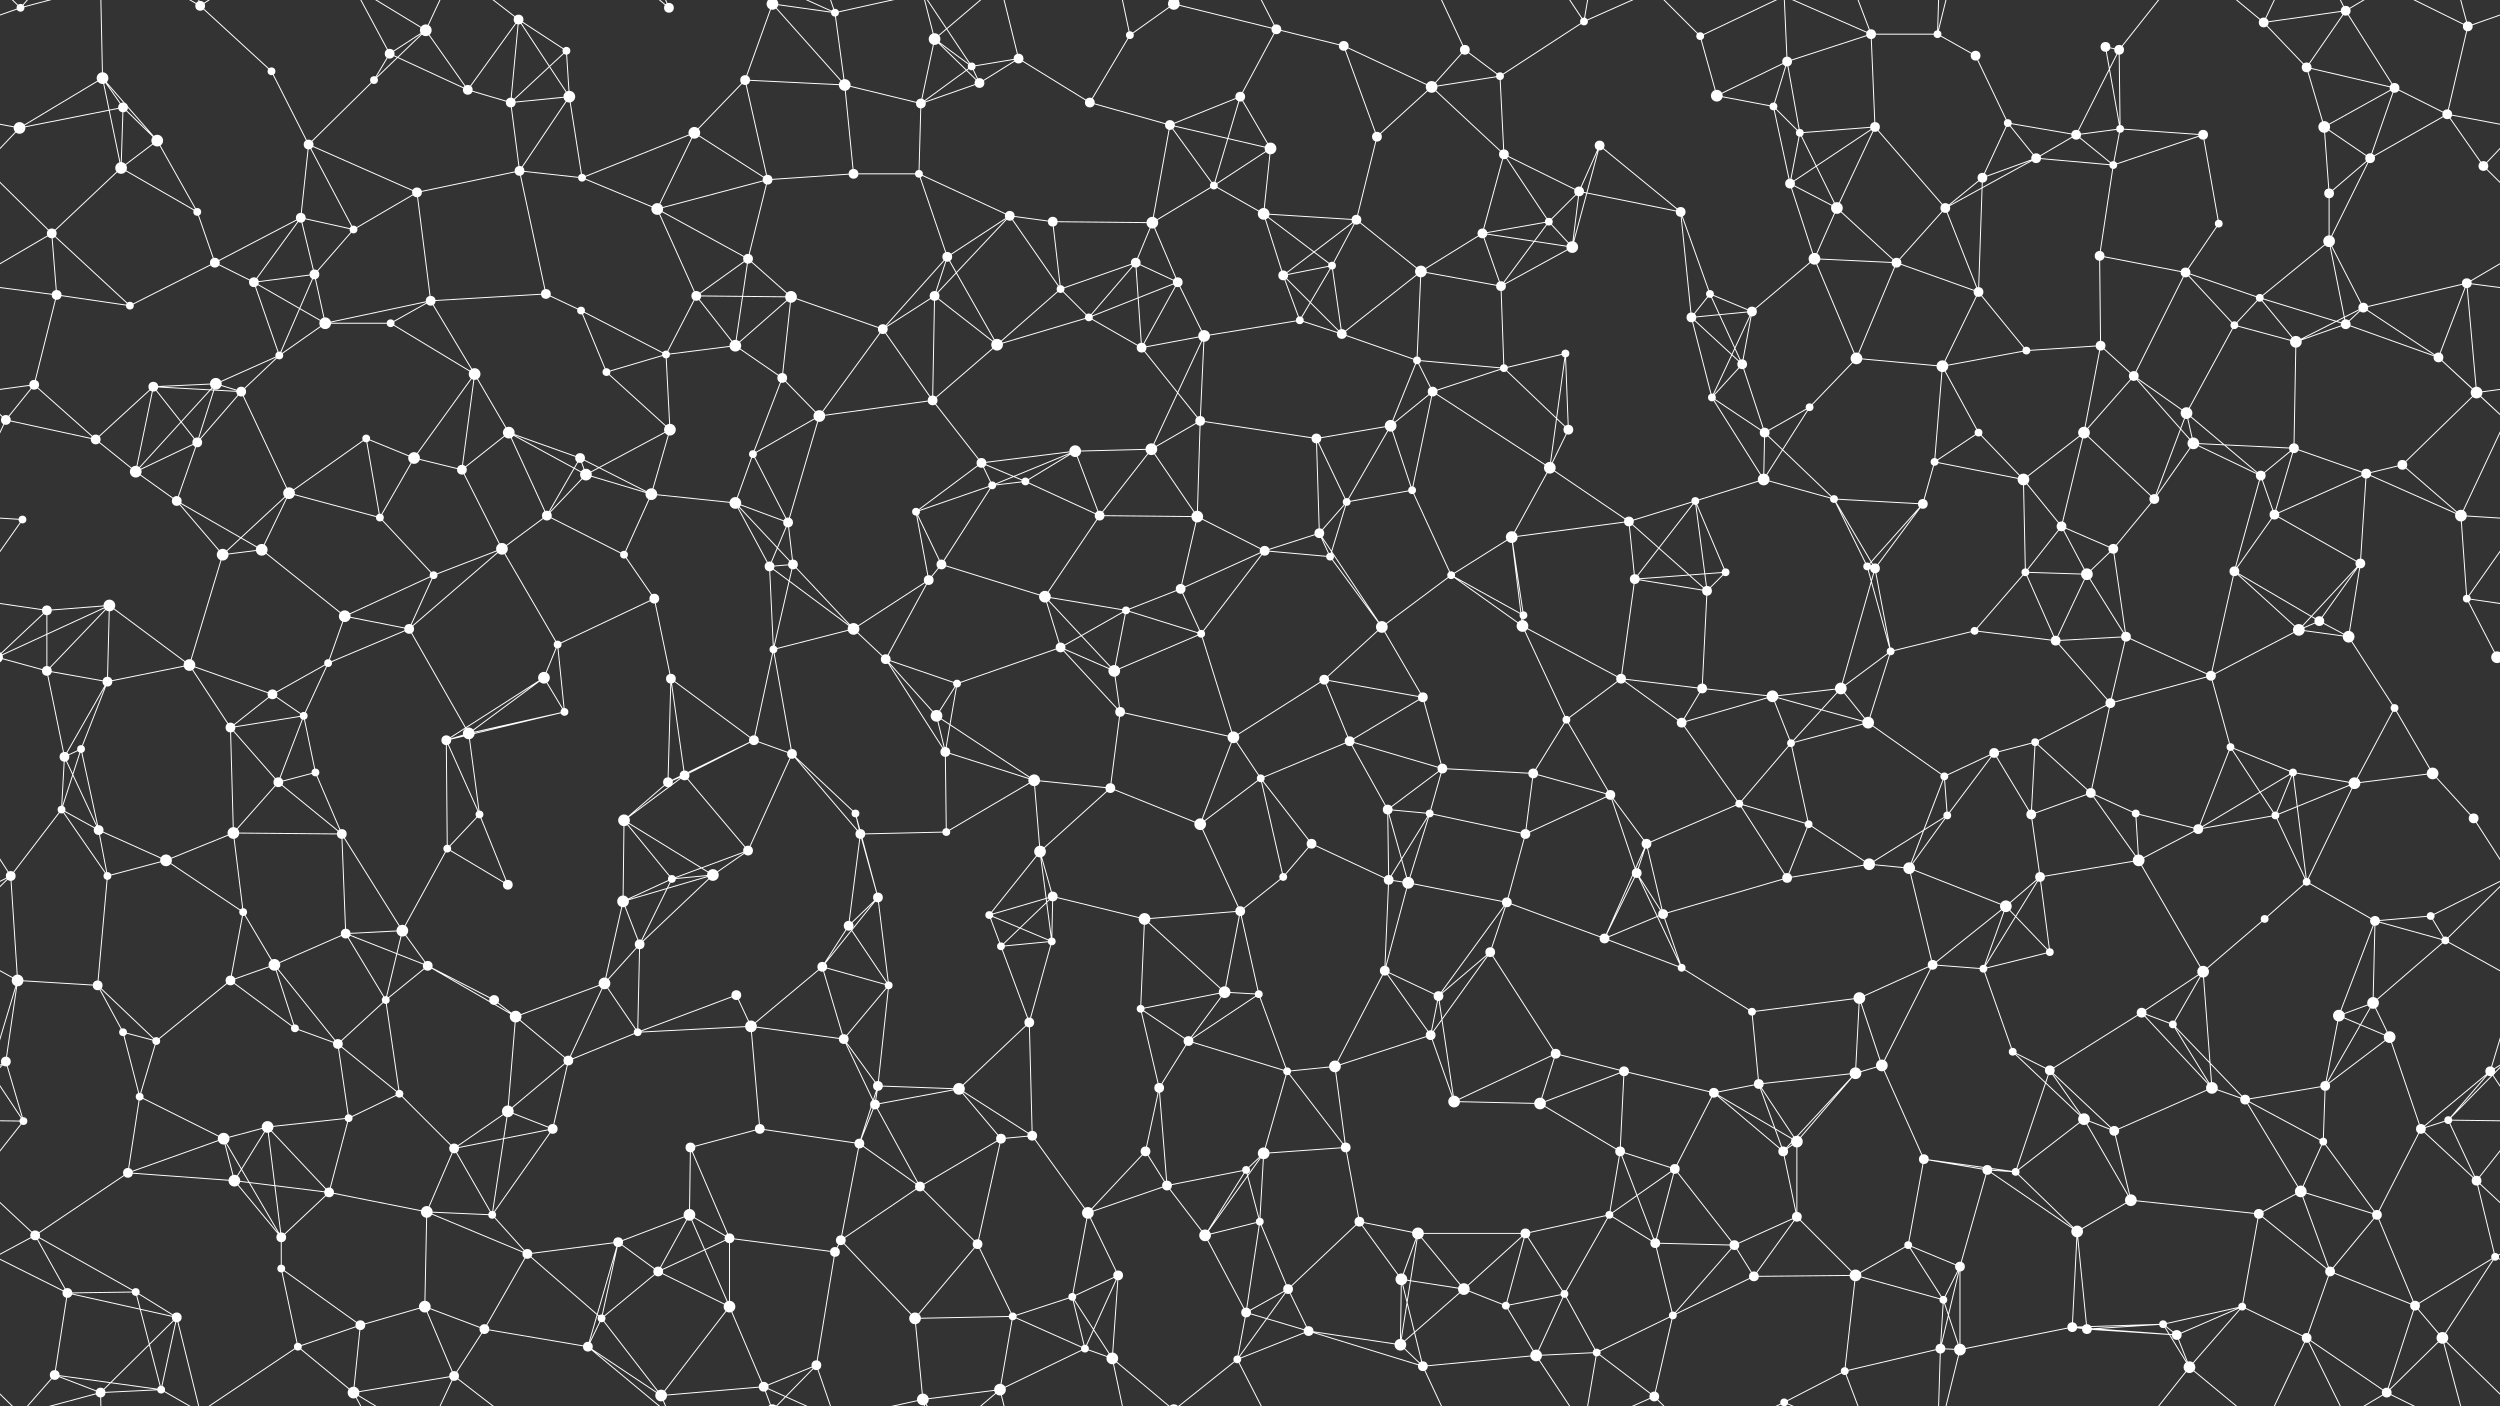 <svg xmlns="http://www.w3.org/2000/svg" width="2560" height="1440" fill="#fff"><rect width="100%" height="100%" fill="#333333" stroke="none"/><circle cx="21" cy="8" r="4"/><circle cx="105" cy="80" r="6"/><circle cx="205" cy="6" r="5"/><circle cx="278" cy="73" r="4"/><circle cx="399" cy="55" r="5"/><circle cx="436" cy="31" r="6"/><circle cx="531" cy="20" r="5"/><circle cx="580" cy="52" r="4"/><circle cx="685" cy="8" r="5"/><circle cx="791" cy="4" r="6"/><circle cx="791" cy="1444" r="6"/><circle cx="855" cy="13" r="4"/><circle cx="957" cy="40" r="6"/><circle cx="995" cy="68" r="4"/><circle cx="1043" cy="60" r="5"/><circle cx="1157" cy="36" r="4"/><circle cx="1202" cy="4" r="6"/><circle cx="1202" cy="1444" r="6"/><circle cx="1307" cy="30" r="5"/><circle cx="1376" cy="47" r="5"/><circle cx="1500" cy="51" r="5"/><circle cx="1536" cy="78" r="4"/><circle cx="1622" cy="22" r="4"/><circle cx="1741" cy="37" r="4"/><circle cx="1830" cy="63" r="5"/><circle cx="1916" cy="35" r="5"/><circle cx="1984" cy="35" r="4"/><circle cx="2023" cy="57" r="5"/><circle cx="2156" cy="48" r="5"/><circle cx="2170" cy="51" r="5"/><circle cx="2318" cy="23" r="5"/><circle cx="2362" cy="69" r="5"/><circle cx="2402" cy="11" r="5"/><circle cx="2527" cy="27" r="5"/><circle cx="20" cy="131" r="6"/><circle cx="126" cy="110" r="5"/><circle cx="161" cy="144" r="6"/><circle cx="316" cy="148" r="5"/><circle cx="383" cy="82" r="4"/><circle cx="479" cy="92" r="5"/><circle cx="523" cy="105" r="5"/><circle cx="583" cy="99" r="6"/><circle cx="711" cy="136" r="6"/><circle cx="763" cy="82" r="5"/><circle cx="865" cy="87" r="6"/><circle cx="943" cy="106" r="5"/><circle cx="1003" cy="85" r="5"/><circle cx="1116" cy="105" r="5"/><circle cx="1198" cy="128" r="5"/><circle cx="1270" cy="99" r="5"/><circle cx="1301" cy="152" r="6"/><circle cx="1410" cy="140" r="5"/><circle cx="1466" cy="89" r="6"/><circle cx="1540" cy="158" r="5"/><circle cx="1638" cy="149" r="5"/><circle cx="1758" cy="98" r="6"/><circle cx="1816" cy="109" r="4"/><circle cx="1843" cy="136" r="4"/><circle cx="1920" cy="130" r="5"/><circle cx="2056" cy="126" r="4"/><circle cx="2126" cy="138" r="5"/><circle cx="2171" cy="132" r="4"/><circle cx="2256" cy="138" r="5"/><circle cx="2380" cy="130" r="6"/><circle cx="2452" cy="90" r="5"/><circle cx="2506" cy="117" r="5"/><circle cx="53" cy="239" r="5"/><circle cx="124" cy="172" r="6"/><circle cx="202" cy="217" r="4"/><circle cx="308" cy="223" r="5"/><circle cx="362" cy="235" r="4"/><circle cx="427" cy="197" r="5"/><circle cx="532" cy="175" r="5"/><circle cx="596" cy="182" r="4"/><circle cx="673" cy="214" r="6"/><circle cx="786" cy="184" r="5"/><circle cx="874" cy="178" r="5"/><circle cx="941" cy="178" r="4"/><circle cx="1034" cy="221" r="5"/><circle cx="1078" cy="227" r="5"/><circle cx="1180" cy="228" r="6"/><circle cx="1243" cy="190" r="4"/><circle cx="1294" cy="219" r="6"/><circle cx="1389" cy="225" r="5"/><circle cx="1518" cy="239" r="5"/><circle cx="1586" cy="227" r="4"/><circle cx="1617" cy="196" r="5"/><circle cx="1721" cy="217" r="5"/><circle cx="1833" cy="188" r="5"/><circle cx="1881" cy="213" r="6"/><circle cx="1992" cy="213" r="5"/><circle cx="2030" cy="182" r="5"/><circle cx="2085" cy="162" r="5"/><circle cx="2164" cy="169" r="4"/><circle cx="2272" cy="229" r="4"/><circle cx="2385" cy="198" r="5"/><circle cx="2427" cy="162" r="5"/><circle cx="2543" cy="170" r="5"/><circle cx="58" cy="302" r="5"/><circle cx="133" cy="313" r="4"/><circle cx="220" cy="269" r="5"/><circle cx="260" cy="289" r="5"/><circle cx="322" cy="281" r="5"/><circle cx="441" cy="308" r="5"/><circle cx="559" cy="301" r="5"/><circle cx="595" cy="318" r="4"/><circle cx="713" cy="303" r="5"/><circle cx="766" cy="265" r="5"/><circle cx="810" cy="304" r="6"/><circle cx="957" cy="303" r="5"/><circle cx="970" cy="263" r="5"/><circle cx="1086" cy="296" r="4"/><circle cx="1163" cy="269" r="5"/><circle cx="1206" cy="289" r="5"/><circle cx="1314" cy="282" r="5"/><circle cx="1364" cy="272" r="4"/><circle cx="1455" cy="278" r="6"/><circle cx="1537" cy="293" r="5"/><circle cx="1610" cy="253" r="6"/><circle cx="1751" cy="301" r="4"/><circle cx="1794" cy="319" r="5"/><circle cx="1858" cy="265" r="6"/><circle cx="1942" cy="269" r="5"/><circle cx="2026" cy="299" r="5"/><circle cx="2150" cy="262" r="5"/><circle cx="2238" cy="279" r="5"/><circle cx="2314" cy="305" r="4"/><circle cx="2385" cy="247" r="6"/><circle cx="2420" cy="315" r="5"/><circle cx="2526" cy="290" r="5"/><circle cx="35" cy="394" r="5"/><circle cx="157" cy="396" r="5"/><circle cx="221" cy="393" r="6"/><circle cx="286" cy="364" r="4"/><circle cx="333" cy="331" r="6"/><circle cx="400" cy="331" r="4"/><circle cx="486" cy="383" r="6"/><circle cx="621" cy="381" r="4"/><circle cx="682" cy="363" r="4"/><circle cx="753" cy="354" r="6"/><circle cx="801" cy="387" r="5"/><circle cx="904" cy="337" r="5"/><circle cx="1021" cy="353" r="6"/><circle cx="1115" cy="325" r="4"/><circle cx="1169" cy="356" r="5"/><circle cx="1233" cy="344" r="6"/><circle cx="1331" cy="328" r="4"/><circle cx="1374" cy="342" r="5"/><circle cx="1451" cy="369" r="4"/><circle cx="1540" cy="377" r="4"/><circle cx="1603" cy="362" r="4"/><circle cx="1732" cy="325" r="5"/><circle cx="1784" cy="373" r="5"/><circle cx="1901" cy="367" r="6"/><circle cx="1989" cy="375" r="6"/><circle cx="2075" cy="359" r="4"/><circle cx="2151" cy="354" r="5"/><circle cx="2185" cy="385" r="5"/><circle cx="2288" cy="333" r="4"/><circle cx="2351" cy="350" r="6"/><circle cx="2402" cy="332" r="5"/><circle cx="2497" cy="366" r="5"/><circle cx="6" cy="430" r="5"/><circle cx="98" cy="450" r="5"/><circle cx="202" cy="453" r="5"/><circle cx="247" cy="401" r="5"/><circle cx="375" cy="449" r="4"/><circle cx="424" cy="469" r="6"/><circle cx="521" cy="443" r="6"/><circle cx="594" cy="469" r="5"/><circle cx="686" cy="440" r="6"/><circle cx="771" cy="465" r="4"/><circle cx="839" cy="426" r="6"/><circle cx="955" cy="410" r="5"/><circle cx="1005" cy="474" r="5"/><circle cx="1101" cy="462" r="6"/><circle cx="1179" cy="460" r="6"/><circle cx="1229" cy="431" r="5"/><circle cx="1348" cy="449" r="5"/><circle cx="1424" cy="436" r="6"/><circle cx="1467" cy="401" r="5"/><circle cx="1587" cy="479" r="6"/><circle cx="1606" cy="440" r="5"/><circle cx="1753" cy="407" r="4"/><circle cx="1807" cy="443" r="5"/><circle cx="1853" cy="417" r="4"/><circle cx="1981" cy="473" r="4"/><circle cx="2026" cy="443" r="4"/><circle cx="2134" cy="443" r="6"/><circle cx="2239" cy="423" r="6"/><circle cx="2246" cy="454" r="6"/><circle cx="2349" cy="459" r="5"/><circle cx="2460" cy="476" r="5"/><circle cx="2536" cy="402" r="6"/><circle cx="23" cy="532" r="4"/><circle cx="139" cy="483" r="6"/><circle cx="181" cy="513" r="5"/><circle cx="296" cy="505" r="6"/><circle cx="389" cy="530" r="4"/><circle cx="473" cy="481" r="5"/><circle cx="560" cy="528" r="5"/><circle cx="600" cy="486" r="6"/><circle cx="667" cy="506" r="6"/><circle cx="753" cy="515" r="6"/><circle cx="807" cy="535" r="5"/><circle cx="938" cy="524" r="4"/><circle cx="1016" cy="497" r="4"/><circle cx="1050" cy="493" r="4"/><circle cx="1126" cy="528" r="5"/><circle cx="1226" cy="529" r="6"/><circle cx="1351" cy="546" r="5"/><circle cx="1379" cy="514" r="4"/><circle cx="1446" cy="502" r="4"/><circle cx="1548" cy="550" r="6"/><circle cx="1668" cy="534" r="5"/><circle cx="1736" cy="513" r="4"/><circle cx="1806" cy="491" r="6"/><circle cx="1878" cy="511" r="4"/><circle cx="1969" cy="516" r="5"/><circle cx="2072" cy="491" r="6"/><circle cx="2111" cy="539" r="5"/><circle cx="2206" cy="511" r="5"/><circle cx="2315" cy="487" r="5"/><circle cx="2329" cy="527" r="5"/><circle cx="2423" cy="485" r="5"/><circle cx="2520" cy="528" r="6"/><circle cx="48" cy="625" r="5"/><circle cx="112" cy="620" r="6"/><circle cx="228" cy="568" r="6"/><circle cx="268" cy="563" r="6"/><circle cx="353" cy="631" r="6"/><circle cx="444" cy="589" r="4"/><circle cx="514" cy="562" r="6"/><circle cx="639" cy="568" r="4"/><circle cx="670" cy="613" r="5"/><circle cx="788" cy="580" r="5"/><circle cx="812" cy="578" r="5"/><circle cx="951" cy="594" r="5"/><circle cx="964" cy="578" r="5"/><circle cx="1070" cy="611" r="6"/><circle cx="1153" cy="625" r="4"/><circle cx="1209" cy="603" r="5"/><circle cx="1295" cy="564" r="5"/><circle cx="1362" cy="570" r="4"/><circle cx="1486" cy="589" r="4"/><circle cx="1560" cy="630" r="4"/><circle cx="1674" cy="593" r="5"/><circle cx="1748" cy="605" r="5"/><circle cx="1767" cy="586" r="4"/><circle cx="1912" cy="580" r="4"/><circle cx="1920" cy="582" r="5"/><circle cx="2074" cy="586" r="4"/><circle cx="2137" cy="588" r="6"/><circle cx="2164" cy="562" r="5"/><circle cx="2288" cy="585" r="5"/><circle cx="2375" cy="636" r="5"/><circle cx="2417" cy="577" r="5"/><circle cx="2526" cy="613" r="4"/><circle cx="48" cy="687" r="5"/><circle cx="110" cy="698" r="5"/><circle cx="194" cy="681" r="6"/><circle cx="279" cy="711" r="5"/><circle cx="336" cy="679" r="4"/><circle cx="419" cy="644" r="5"/><circle cx="557" cy="694" r="6"/><circle cx="571" cy="660" r="4"/><circle cx="687" cy="695" r="5"/><circle cx="792" cy="665" r="4"/><circle cx="874" cy="644" r="6"/><circle cx="907" cy="675" r="5"/><circle cx="980" cy="700" r="4"/><circle cx="1086" cy="663" r="5"/><circle cx="1141" cy="687" r="6"/><circle cx="1230" cy="649" r="4"/><circle cx="1356" cy="696" r="5"/><circle cx="1415" cy="642" r="6"/><circle cx="1457" cy="714" r="5"/><circle cx="1559" cy="641" r="6"/><circle cx="1660" cy="695" r="5"/><circle cx="1743" cy="705" r="5"/><circle cx="1815" cy="713" r="6"/><circle cx="1885" cy="705" r="6"/><circle cx="1936" cy="667" r="4"/><circle cx="2022" cy="646" r="4"/><circle cx="2105" cy="656" r="5"/><circle cx="2177" cy="652" r="5"/><circle cx="2264" cy="692" r="5"/><circle cx="2354" cy="645" r="6"/><circle cx="2405" cy="652" r="6"/><circle cx="2557" cy="673" r="6"/><circle cx="-3" cy="673" r="6"/><circle cx="66" cy="775" r="5"/><circle cx="83" cy="767" r="4"/><circle cx="236" cy="745" r="5"/><circle cx="311" cy="733" r="4"/><circle cx="323" cy="791" r="4"/><circle cx="457" cy="758" r="5"/><circle cx="480" cy="751" r="6"/><circle cx="578" cy="729" r="4"/><circle cx="701" cy="794" r="5"/><circle cx="772" cy="758" r="5"/><circle cx="811" cy="772" r="5"/><circle cx="959" cy="733" r="6"/><circle cx="968" cy="770" r="5"/><circle cx="1059" cy="799" r="6"/><circle cx="1147" cy="729" r="5"/><circle cx="1263" cy="755" r="6"/><circle cx="1291" cy="797" r="4"/><circle cx="1382" cy="759" r="5"/><circle cx="1477" cy="787" r="5"/><circle cx="1570" cy="792" r="5"/><circle cx="1604" cy="737" r="4"/><circle cx="1722" cy="740" r="5"/><circle cx="1834" cy="761" r="4"/><circle cx="1913" cy="740" r="6"/><circle cx="1991" cy="795" r="4"/><circle cx="2042" cy="771" r="5"/><circle cx="2084" cy="760" r="4"/><circle cx="2161" cy="720" r="5"/><circle cx="2284" cy="765" r="4"/><circle cx="2348" cy="791" r="4"/><circle cx="2452" cy="725" r="4"/><circle cx="2491" cy="792" r="6"/><circle cx="63" cy="829" r="4"/><circle cx="101" cy="850" r="5"/><circle cx="239" cy="853" r="6"/><circle cx="285" cy="801" r="5"/><circle cx="350" cy="854" r="5"/><circle cx="458" cy="869" r="4"/><circle cx="491" cy="834" r="4"/><circle cx="639" cy="840" r="6"/><circle cx="684" cy="801" r="5"/><circle cx="766" cy="871" r="5"/><circle cx="876" cy="833" r="4"/><circle cx="881" cy="854" r="5"/><circle cx="969" cy="852" r="4"/><circle cx="1065" cy="872" r="6"/><circle cx="1137" cy="807" r="5"/><circle cx="1229" cy="844" r="6"/><circle cx="1343" cy="864" r="5"/><circle cx="1421" cy="829" r="5"/><circle cx="1464" cy="833" r="4"/><circle cx="1562" cy="854" r="5"/><circle cx="1649" cy="814" r="5"/><circle cx="1686" cy="864" r="5"/><circle cx="1781" cy="823" r="4"/><circle cx="1852" cy="844" r="4"/><circle cx="1994" cy="835" r="4"/><circle cx="2080" cy="834" r="5"/><circle cx="2141" cy="812" r="5"/><circle cx="2187" cy="833" r="4"/><circle cx="2251" cy="849" r="5"/><circle cx="2330" cy="835" r="4"/><circle cx="2411" cy="802" r="6"/><circle cx="2533" cy="838" r="5"/><circle cx="11" cy="897" r="5"/><circle cx="110" cy="897" r="4"/><circle cx="170" cy="881" r="6"/><circle cx="249" cy="934" r="4"/><circle cx="354" cy="956" r="5"/><circle cx="412" cy="953" r="6"/><circle cx="520" cy="906" r="5"/><circle cx="638" cy="923" r="6"/><circle cx="688" cy="900" r="4"/><circle cx="730" cy="896" r="6"/><circle cx="869" cy="948" r="5"/><circle cx="899" cy="919" r="5"/><circle cx="1013" cy="937" r="4"/><circle cx="1078" cy="918" r="5"/><circle cx="1172" cy="941" r="6"/><circle cx="1270" cy="933" r="5"/><circle cx="1314" cy="898" r="4"/><circle cx="1422" cy="901" r="5"/><circle cx="1442" cy="904" r="6"/><circle cx="1543" cy="924" r="5"/><circle cx="1676" cy="894" r="5"/><circle cx="1703" cy="936" r="5"/><circle cx="1830" cy="899" r="5"/><circle cx="1914" cy="885" r="6"/><circle cx="1955" cy="889" r="6"/><circle cx="2054" cy="928" r="6"/><circle cx="2089" cy="898" r="5"/><circle cx="2190" cy="881" r="6"/><circle cx="2319" cy="941" r="4"/><circle cx="2362" cy="903" r="4"/><circle cx="2432" cy="943" r="5"/><circle cx="2489" cy="938" r="4"/><circle cx="18" cy="1004" r="6"/><circle cx="100" cy="1009" r="5"/><circle cx="236" cy="1004" r="5"/><circle cx="281" cy="988" r="6"/><circle cx="395" cy="1024" r="4"/><circle cx="438" cy="989" r="5"/><circle cx="506" cy="1024" r="5"/><circle cx="619" cy="1007" r="6"/><circle cx="655" cy="967" r="5"/><circle cx="754" cy="1019" r="5"/><circle cx="842" cy="990" r="5"/><circle cx="910" cy="1009" r="4"/><circle cx="1025" cy="969" r="4"/><circle cx="1077" cy="964" r="4"/><circle cx="1168" cy="1033" r="4"/><circle cx="1254" cy="1016" r="6"/><circle cx="1289" cy="1018" r="4"/><circle cx="1418" cy="994" r="5"/><circle cx="1473" cy="1020" r="5"/><circle cx="1526" cy="975" r="5"/><circle cx="1643" cy="961" r="5"/><circle cx="1722" cy="991" r="4"/><circle cx="1794" cy="1036" r="4"/><circle cx="1904" cy="1022" r="6"/><circle cx="1979" cy="988" r="5"/><circle cx="2031" cy="992" r="4"/><circle cx="2099" cy="975" r="4"/><circle cx="2193" cy="1037" r="5"/><circle cx="2256" cy="995" r="6"/><circle cx="2395" cy="1040" r="6"/><circle cx="2430" cy="1027" r="6"/><circle cx="2504" cy="963" r="4"/><circle cx="6" cy="1087" r="5"/><circle cx="126" cy="1057" r="4"/><circle cx="160" cy="1066" r="4"/><circle cx="302" cy="1053" r="4"/><circle cx="346" cy="1069" r="5"/><circle cx="409" cy="1120" r="4"/><circle cx="528" cy="1041" r="6"/><circle cx="582" cy="1086" r="5"/><circle cx="653" cy="1057" r="4"/><circle cx="769" cy="1051" r="6"/><circle cx="864" cy="1064" r="5"/><circle cx="899" cy="1112" r="5"/><circle cx="982" cy="1115" r="6"/><circle cx="1054" cy="1047" r="5"/><circle cx="1187" cy="1114" r="5"/><circle cx="1217" cy="1066" r="5"/><circle cx="1318" cy="1097" r="4"/><circle cx="1367" cy="1092" r="6"/><circle cx="1465" cy="1060" r="5"/><circle cx="1593" cy="1079" r="5"/><circle cx="1663" cy="1097" r="5"/><circle cx="1755" cy="1119" r="5"/><circle cx="1801" cy="1110" r="5"/><circle cx="1900" cy="1099" r="6"/><circle cx="1927" cy="1091" r="6"/><circle cx="2061" cy="1077" r="4"/><circle cx="2099" cy="1096" r="5"/><circle cx="2225" cy="1049" r="4"/><circle cx="2265" cy="1114" r="6"/><circle cx="2381" cy="1112" r="5"/><circle cx="2447" cy="1062" r="6"/><circle cx="2550" cy="1097" r="5"/><circle cx="24" cy="1148" r="4"/><circle cx="143" cy="1123" r="4"/><circle cx="229" cy="1166" r="6"/><circle cx="274" cy="1154" r="6"/><circle cx="357" cy="1145" r="4"/><circle cx="465" cy="1176" r="5"/><circle cx="520" cy="1138" r="6"/><circle cx="566" cy="1156" r="5"/><circle cx="707" cy="1175" r="5"/><circle cx="778" cy="1156" r="5"/><circle cx="880" cy="1171" r="5"/><circle cx="896" cy="1131" r="5"/><circle cx="1025" cy="1166" r="5"/><circle cx="1057" cy="1163" r="5"/><circle cx="1173" cy="1179" r="5"/><circle cx="1276" cy="1198" r="4"/><circle cx="1294" cy="1181" r="6"/><circle cx="1378" cy="1175" r="5"/><circle cx="1489" cy="1128" r="6"/><circle cx="1577" cy="1130" r="6"/><circle cx="1659" cy="1179" r="5"/><circle cx="1715" cy="1197" r="5"/><circle cx="1826" cy="1179" r="5"/><circle cx="1840" cy="1169" r="6"/><circle cx="1970" cy="1187" r="5"/><circle cx="2035" cy="1198" r="5"/><circle cx="2134" cy="1146" r="6"/><circle cx="2165" cy="1158" r="5"/><circle cx="2299" cy="1126" r="5"/><circle cx="2379" cy="1169" r="4"/><circle cx="2479" cy="1156" r="5"/><circle cx="2507" cy="1147" r="4"/><circle cx="36" cy="1265" r="5"/><circle cx="131" cy="1201" r="5"/><circle cx="240" cy="1209" r="6"/><circle cx="288" cy="1267" r="5"/><circle cx="337" cy="1221" r="5"/><circle cx="437" cy="1241" r="6"/><circle cx="504" cy="1244" r="4"/><circle cx="633" cy="1272" r="5"/><circle cx="706" cy="1244" r="6"/><circle cx="747" cy="1268" r="5"/><circle cx="861" cy="1270" r="5"/><circle cx="942" cy="1215" r="5"/><circle cx="1001" cy="1274" r="5"/><circle cx="1114" cy="1242" r="6"/><circle cx="1195" cy="1214" r="5"/><circle cx="1234" cy="1265" r="6"/><circle cx="1290" cy="1251" r="4"/><circle cx="1392" cy="1251" r="5"/><circle cx="1452" cy="1263" r="6"/><circle cx="1562" cy="1263" r="5"/><circle cx="1648" cy="1244" r="4"/><circle cx="1695" cy="1273" r="5"/><circle cx="1776" cy="1275" r="5"/><circle cx="1840" cy="1246" r="5"/><circle cx="1954" cy="1275" r="4"/><circle cx="2064" cy="1200" r="4"/><circle cx="2127" cy="1261" r="6"/><circle cx="2182" cy="1229" r="6"/><circle cx="2313" cy="1243" r="5"/><circle cx="2356" cy="1220" r="6"/><circle cx="2434" cy="1244" r="5"/><circle cx="2536" cy="1209" r="5"/><circle cx="69" cy="1324" r="5"/><circle cx="139" cy="1323" r="4"/><circle cx="181" cy="1349" r="5"/><circle cx="288" cy="1299" r="4"/><circle cx="369" cy="1357" r="5"/><circle cx="435" cy="1338" r="6"/><circle cx="540" cy="1284" r="5"/><circle cx="616" cy="1350" r="4"/><circle cx="674" cy="1302" r="5"/><circle cx="747" cy="1338" r="6"/><circle cx="855" cy="1282" r="5"/><circle cx="937" cy="1350" r="6"/><circle cx="1037" cy="1348" r="4"/><circle cx="1098" cy="1328" r="4"/><circle cx="1145" cy="1306" r="5"/><circle cx="1276" cy="1344" r="5"/><circle cx="1319" cy="1320" r="5"/><circle cx="1435" cy="1310" r="6"/><circle cx="1499" cy="1320" r="6"/><circle cx="1542" cy="1337" r="4"/><circle cx="1602" cy="1325" r="4"/><circle cx="1713" cy="1347" r="4"/><circle cx="1796" cy="1307" r="5"/><circle cx="1900" cy="1306" r="6"/><circle cx="1990" cy="1331" r="4"/><circle cx="2007" cy="1297" r="5"/><circle cx="2122" cy="1359" r="5"/><circle cx="2215" cy="1356" r="4"/><circle cx="2296" cy="1338" r="4"/><circle cx="2386" cy="1302" r="5"/><circle cx="2473" cy="1337" r="5"/><circle cx="2555" cy="1287" r="4"/><circle cx="56" cy="1408" r="5"/><circle cx="103" cy="1426" r="5"/><circle cx="165" cy="1423" r="4"/><circle cx="305" cy="1379" r="4"/><circle cx="362" cy="1426" r="6"/><circle cx="465" cy="1409" r="5"/><circle cx="496" cy="1361" r="5"/><circle cx="602" cy="1379" r="5"/><circle cx="677" cy="1429" r="6"/><circle cx="782" cy="1420" r="5"/><circle cx="836" cy="1398" r="5"/><circle cx="945" cy="1433" r="6"/><circle cx="1024" cy="1423" r="6"/><circle cx="1111" cy="1381" r="4"/><circle cx="1139" cy="1391" r="6"/><circle cx="1267" cy="1392" r="4"/><circle cx="1340" cy="1363" r="5"/><circle cx="1434" cy="1377" r="6"/><circle cx="1457" cy="1399" r="5"/><circle cx="1573" cy="1388" r="6"/><circle cx="1635" cy="1385" r="4"/><circle cx="1694" cy="1430" r="5"/><circle cx="1827" cy="1436" r="4"/><circle cx="1827" cy="-4" r="4"/><circle cx="1889" cy="1404" r="4"/><circle cx="1987" cy="1381" r="5"/><circle cx="2007" cy="1382" r="6"/><circle cx="2137" cy="1361" r="5"/><circle cx="2229" cy="1367" r="5"/><circle cx="2242" cy="1400" r="6"/><circle cx="2362" cy="1370" r="5"/><circle cx="2444" cy="1426" r="5"/><circle cx="2501" cy="1370" r="6"/><path stroke="#fff" d="M21 8L-33 27M21 8L56 -32M21 8L103 -14M21 8L-59 -70M2581 8L2527 27M2581 8L2501 -70M21 1448L56 1408M21 1448L103 1426M21 1448L-59 1370M2581 1448L2501 1370M105 80L20 131M105 80L126 110M105 80L161 144M105 80L124 172M105 80L103 -14M105 1520L103 1426M205 6L278 73M205 6L181 -91M205 6L165 -17M205 6L305 -61M205 1446L181 1349M205 1446L165 1423M205 1446L305 1379M278 73L316 148M399 55L436 31M399 55L383 82M399 55L479 92M399 55L362 -14M399 1495L362 1426M436 31L383 82M436 31L479 92M436 31L362 -14M436 31L465 -31M436 1471L362 1426M436 1471L465 1409M531 20L580 52M531 20L479 92M531 20L523 105M531 20L583 99M531 20L465 -31M531 1460L465 1409M580 52L523 105M580 52L583 99M685 8L602 -61M685 8L677 -11M685 1448L602 1379M685 1448L677 1429M791 4L855 13M791 4L763 82M791 4L865 87M791 4L782 -20M791 4L836 -42M791 1444L782 1420M791 1444L836 1398M855 13L865 87M855 13L782 -20M855 13L836 -42M855 13L945 -7M855 1453L782 1420M855 1453L836 1398M855 1453L945 1433M957 40L995 68M957 40L943 106M957 40L1003 85M957 40L945 -7M957 40L1024 -17M957 1480L945 1433M957 1480L1024 1423M995 68L1043 60M995 68L943 106M995 68L1003 85M995 68L945 -7M995 1508L945 1433M1043 60L1003 85M1043 60L1116 105M1043 60L1024 -17M1043 1500L1024 1423M1157 36L1202 4M1157 36L1116 105M1157 36L1139 -49M1157 1476L1139 1391M1202 4L1307 30M1202 4L1139 -49M1202 4L1267 -48M1202 1444L1139 1391M1202 1444L1267 1392M1307 30L1376 47M1307 30L1270 99M1307 30L1267 -48M1307 1470L1267 1392M1376 47L1410 140M1376 47L1466 89M1500 51L1536 78M1500 51L1466 89M1500 51L1457 -41M1500 1491L1457 1399M1536 78L1622 22M1536 78L1466 89M1536 78L1540 158M1622 22L1573 -52M1622 22L1635 -55M1622 22L1694 -10M1622 1462L1573 1388M1622 1462L1635 1385M1622 1462L1694 1430M1741 37L1758 98M1741 37L1694 -10M1741 37L1827 -4M1741 1477L1694 1430M1741 1477L1827 1436M1830 63L1916 35M1830 63L1758 98M1830 63L1816 109M1830 63L1843 136M1830 63L1827 -4M1830 1503L1827 1436M1916 35L1984 35M1916 35L1920 130M1916 35L1827 -4M1916 35L1889 -36M1916 1475L1827 1436M1916 1475L1889 1404M1984 35L2023 57M1984 35L1987 -59M1984 35L2007 -58M1984 1475L1987 1381M1984 1475L2007 1382M2023 57L2056 126M2156 48L2170 51M2156 48L2171 132M2170 51L2126 138M2170 51L2171 132M2170 51L2242 -40M2170 1491L2242 1400M2318 23L2362 69M2318 23L2402 11M2318 23L2242 -40M2318 23L2362 -70M2318 1463L2242 1400M2318 1463L2362 1370M2362 69L2402 11M2362 69L2380 130M2362 69L2452 90M2402 11L2452 90M2402 11L2362 -70M2402 11L2444 -14M2402 1451L2362 1370M2402 1451L2444 1426M2527 27L2506 117M2527 27L2444 -14M2527 27L2501 -70M2527 1467L2444 1426M2527 1467L2501 1370M20 131L126 110M20 131L-54 117M20 131L-17 170M2580 131L2506 117M2580 131L2543 170M126 110L161 144M126 110L124 172M161 144L124 172M161 144L202 217M316 148L383 82M316 148L308 223M316 148L362 235M316 148L427 197M479 92L523 105M523 105L583 99M523 105L532 175M583 99L532 175M583 99L596 182M711 136L763 82M711 136L596 182M711 136L673 214M711 136L786 184M763 82L865 87M763 82L786 184M865 87L943 106M865 87L874 178M943 106L1003 85M943 106L941 178M1116 105L1198 128M1198 128L1270 99M1198 128L1301 152M1198 128L1180 228M1198 128L1243 190M1270 99L1301 152M1270 99L1243 190M1301 152L1243 190M1301 152L1294 219M1410 140L1466 89M1410 140L1389 225M1466 89L1540 158M1540 158L1518 239M1540 158L1586 227M1540 158L1617 196M1638 149L1617 196M1638 149L1721 217M1638 149L1610 253M1758 98L1816 109M1816 109L1843 136M1816 109L1833 188M1843 136L1920 130M1843 136L1833 188M1843 136L1881 213M1920 130L1833 188M1920 130L1881 213M1920 130L1992 213M2056 126L2126 138M2056 126L2030 182M2056 126L2085 162M2126 138L2171 132M2126 138L2085 162M2126 138L2164 169M2171 132L2256 138M2171 132L2164 169M2256 138L2164 169M2256 138L2272 229M2380 130L2452 90M2380 130L2385 198M2380 130L2427 162M2452 90L2506 117M2452 90L2427 162M2506 117L2427 162M2506 117L2543 170M53 239L124 172M53 239L-17 170M53 239L58 302M53 239L133 313M53 239L-34 290M2613 239L2543 170M2613 239L2526 290M124 172L202 217M202 217L220 269M308 223L362 235M308 223L220 269M308 223L260 289M308 223L322 281M362 235L427 197M362 235L322 281M427 197L532 175M427 197L441 308M532 175L596 182M532 175L559 301M596 182L673 214M673 214L786 184M673 214L713 303M673 214L766 265M786 184L874 178M786 184L766 265M874 178L941 178M941 178L1034 221M941 178L970 263M1034 221L1078 227M1034 221L957 303M1034 221L970 263M1034 221L1086 296M1078 227L1180 228M1078 227L1086 296M1180 228L1243 190M1180 228L1163 269M1180 228L1206 289M1243 190L1294 219M1294 219L1389 225M1294 219L1314 282M1294 219L1364 272M1389 225L1314 282M1389 225L1364 272M1389 225L1455 278M1518 239L1586 227M1518 239L1455 278M1518 239L1537 293M1518 239L1610 253M1586 227L1617 196M1586 227L1537 293M1586 227L1610 253M1617 196L1721 217M1617 196L1610 253M1721 217L1751 301M1721 217L1732 325M1833 188L1881 213M1833 188L1858 265M1881 213L1858 265M1881 213L1942 269M1992 213L2030 182M1992 213L2085 162M1992 213L1942 269M1992 213L2026 299M2030 182L2085 162M2030 182L2026 299M2085 162L2164 169M2164 169L2150 262M2272 229L2238 279M2385 198L2427 162M2385 198L2385 247M2427 162L2385 247M58 302L133 313M58 302L-34 290M58 302L35 394M2618 302L2526 290M133 313L220 269M220 269L260 289M260 289L322 281M260 289L286 364M260 289L333 331M322 281L286 364M322 281L333 331M441 308L559 301M441 308L333 331M441 308L400 331M441 308L486 383M559 301L595 318M595 318L621 381M595 318L682 363M713 303L766 265M713 303L810 304M713 303L682 363M713 303L753 354M766 265L810 304M766 265L753 354M810 304L753 354M810 304L801 387M810 304L904 337M957 303L970 263M957 303L904 337M957 303L1021 353M957 303L955 410M970 263L904 337M970 263L1021 353M1086 296L1163 269M1086 296L1021 353M1086 296L1115 325M1163 269L1206 289M1163 269L1115 325M1163 269L1169 356M1206 289L1115 325M1206 289L1169 356M1206 289L1233 344M1314 282L1364 272M1314 282L1331 328M1314 282L1374 342M1364 272L1331 328M1364 272L1374 342M1455 278L1537 293M1455 278L1374 342M1455 278L1451 369M1537 293L1610 253M1537 293L1540 377M1751 301L1794 319M1751 301L1732 325M1751 301L1784 373M1794 319L1858 265M1794 319L1732 325M1794 319L1784 373M1794 319L1753 407M1858 265L1942 269M1858 265L1901 367M1942 269L2026 299M1942 269L1901 367M2026 299L1989 375M2026 299L2075 359M2150 262L2238 279M2150 262L2151 354M2238 279L2314 305M2238 279L2185 385M2238 279L2288 333M2314 305L2385 247M2314 305L2288 333M2314 305L2351 350M2314 305L2402 332M2385 247L2420 315M2385 247L2402 332M2420 315L2526 290M2420 315L2351 350M2420 315L2402 332M2420 315L2497 366M2526 290L2497 366M2526 290L2536 402M35 394L6 430M35 394L98 450M35 394L-24 402M2595 394L2536 402M157 396L221 393M157 396L98 450M157 396L202 453M157 396L247 401M157 396L139 483M221 393L286 364M221 393L202 453M221 393L247 401M221 393L139 483M286 364L333 331M286 364L247 401M333 331L400 331M400 331L486 383M486 383L424 469M486 383L521 443M486 383L473 481M621 381L682 363M621 381L686 440M682 363L753 354M682 363L686 440M753 354L801 387M801 387L771 465M801 387L839 426M904 337L839 426M904 337L955 410M1021 353L1115 325M1021 353L955 410M1115 325L1169 356M1169 356L1233 344M1169 356L1229 431M1233 344L1331 328M1233 344L1179 460M1233 344L1229 431M1331 328L1374 342M1374 342L1451 369M1451 369L1540 377M1451 369L1424 436M1451 369L1467 401M1540 377L1603 362M1540 377L1467 401M1540 377L1606 440M1603 362L1587 479M1603 362L1606 440M1732 325L1784 373M1732 325L1753 407M1784 373L1753 407M1784 373L1807 443M1901 367L1989 375M1901 367L1853 417M1989 375L2075 359M1989 375L1981 473M1989 375L2026 443M2075 359L2151 354M2151 354L2185 385M2151 354L2134 443M2185 385L2134 443M2185 385L2239 423M2185 385L2246 454M2288 333L2351 350M2288 333L2239 423M2351 350L2402 332M2351 350L2349 459M2402 332L2497 366M2497 366L2566 430M2497 366L2536 402M-63 366L6 430M6 430L98 450M6 430L-24 402M6 430L-40 528M2566 430L2536 402M2566 430L2520 528M98 450L139 483M202 453L247 401M202 453L139 483M202 453L181 513M247 401L296 505M375 449L424 469M375 449L296 505M375 449L389 530M424 469L389 530M424 469L473 481M521 443L594 469M521 443L473 481M521 443L560 528M521 443L600 486M594 469L560 528M594 469L600 486M594 469L667 506M686 440L600 486M686 440L667 506M771 465L839 426M771 465L753 515M771 465L807 535M839 426L955 410M839 426L807 535M955 410L1005 474M1005 474L1101 462M1005 474L938 524M1005 474L1016 497M1005 474L1050 493M1101 462L1179 460M1101 462L1016 497M1101 462L1050 493M1101 462L1126 528M1179 460L1229 431M1179 460L1126 528M1179 460L1226 529M1229 431L1348 449M1229 431L1226 529M1348 449L1424 436M1348 449L1351 546M1348 449L1379 514M1424 436L1467 401M1424 436L1379 514M1424 436L1446 502M1467 401L1587 479M1467 401L1446 502M1587 479L1606 440M1587 479L1548 550M1587 479L1668 534M1753 407L1807 443M1753 407L1806 491M1807 443L1853 417M1807 443L1806 491M1807 443L1878 511M1853 417L1806 491M1981 473L2026 443M1981 473L1969 516M1981 473L2072 491M2026 443L2072 491M2134 443L2072 491M2134 443L2111 539M2134 443L2206 511M2239 423L2246 454M2239 423L2206 511M2239 423L2315 487M2246 454L2349 459M2246 454L2206 511M2246 454L2315 487M2349 459L2315 487M2349 459L2329 527M2349 459L2423 485M2460 476L2536 402M2460 476L2423 485M2460 476L2520 528M23 532L-40 528M23 532L-34 613M2583 532L2520 528M2583 532L2526 613M139 483L181 513M181 513L228 568M181 513L268 563M296 505L389 530M296 505L228 568M296 505L268 563M389 530L444 589M473 481L514 562M560 528L600 486M560 528L514 562M560 528L639 568M600 486L667 506M667 506L753 515M667 506L639 568M753 515L807 535M753 515L788 580M753 515L812 578M807 535L788 580M807 535L812 578M938 524L1016 497M938 524L951 594M938 524L964 578M1016 497L1050 493M1016 497L964 578M1050 493L1126 528M1126 528L1226 529M1126 528L1070 611M1226 529L1209 603M1226 529L1295 564M1351 546L1379 514M1351 546L1295 564M1351 546L1362 570M1351 546L1415 642M1379 514L1446 502M1379 514L1362 570M1446 502L1486 589M1548 550L1668 534M1548 550L1486 589M1548 550L1560 630M1548 550L1559 641M1668 534L1736 513M1668 534L1674 593M1668 534L1748 605M1736 513L1806 491M1736 513L1674 593M1736 513L1748 605M1736 513L1767 586M1806 491L1878 511M1878 511L1969 516M1878 511L1912 580M1878 511L1920 582M1969 516L1912 580M1969 516L1920 582M2072 491L2111 539M2072 491L2074 586M2111 539L2074 586M2111 539L2137 588M2111 539L2164 562M2206 511L2164 562M2315 487L2329 527M2315 487L2288 585M2329 527L2423 485M2329 527L2288 585M2329 527L2417 577M2423 485L2520 528M2423 485L2417 577M2520 528L2526 613M48 625L112 620M48 625L-34 613M48 625L48 687M48 625L-3 673M2608 625L2526 613M2608 625L2557 673M112 620L48 687M112 620L110 698M112 620L194 681M112 620L-3 673M2672 620L2557 673M228 568L268 563M228 568L194 681M268 563L353 631M353 631L444 589M353 631L336 679M353 631L419 644M444 589L514 562M444 589L419 644M514 562L419 644M514 562L571 660M639 568L670 613M670 613L571 660M670 613L687 695M788 580L812 578M788 580L792 665M788 580L874 644M812 578L792 665M812 578L874 644M951 594L964 578M951 594L874 644M951 594L907 675M964 578L1070 611M1070 611L1153 625M1070 611L1086 663M1070 611L1141 687M1153 625L1209 603M1153 625L1086 663M1153 625L1141 687M1153 625L1230 649M1209 603L1295 564M1209 603L1230 649M1295 564L1362 570M1295 564L1230 649M1362 570L1415 642M1486 589L1560 630M1486 589L1415 642M1486 589L1559 641M1560 630L1559 641M1674 593L1748 605M1674 593L1767 586M1674 593L1660 695M1748 605L1767 586M1748 605L1743 705M1912 580L1920 582M1912 580L1936 667M1920 582L1885 705M1920 582L1936 667M2074 586L2137 588M2074 586L2022 646M2074 586L2105 656M2137 588L2164 562M2137 588L2105 656M2137 588L2177 652M2164 562L2177 652M2288 585L2375 636M2288 585L2264 692M2288 585L2354 645M2375 636L2417 577M2375 636L2354 645M2375 636L2405 652M2417 577L2354 645M2417 577L2405 652M2526 613L2557 673M48 687L110 698M48 687L-3 673M48 687L66 775M2608 687L2557 673M110 698L194 681M110 698L66 775M110 698L83 767M194 681L279 711M194 681L236 745M279 711L336 679M279 711L236 745M279 711L311 733M336 679L419 644M336 679L311 733M419 644L480 751M557 694L571 660M557 694L457 758M557 694L480 751M557 694L578 729M571 660L578 729M687 695L701 794M687 695L772 758M687 695L684 801M792 665L874 644M792 665L772 758M792 665L811 772M874 644L907 675M907 675L980 700M907 675L959 733M907 675L968 770M980 700L1086 663M980 700L959 733M980 700L968 770M1086 663L1141 687M1086 663L1147 729M1141 687L1230 649M1141 687L1147 729M1230 649L1263 755M1356 696L1415 642M1356 696L1457 714M1356 696L1263 755M1356 696L1382 759M1415 642L1457 714M1457 714L1382 759M1457 714L1477 787M1559 641L1660 695M1559 641L1604 737M1660 695L1743 705M1660 695L1604 737M1660 695L1722 740M1743 705L1815 713M1743 705L1722 740M1815 713L1885 705M1815 713L1722 740M1815 713L1834 761M1815 713L1913 740M1885 705L1936 667M1885 705L1834 761M1885 705L1913 740M1936 667L2022 646M1936 667L1913 740M2022 646L2105 656M2105 656L2177 652M2105 656L2161 720M2177 652L2264 692M2177 652L2161 720M2264 692L2354 645M2264 692L2161 720M2264 692L2284 765M2354 645L2405 652M2405 652L2452 725M66 775L83 767M66 775L63 829M66 775L101 850M83 767L63 829M83 767L101 850M236 745L311 733M236 745L239 853M236 745L285 801M311 733L323 791M311 733L285 801M323 791L285 801M323 791L350 854M457 758L480 751M457 758L578 729M457 758L458 869M457 758L491 834M480 751L578 729M480 751L491 834M701 794L772 758M701 794L639 840M701 794L684 801M701 794L766 871M772 758L811 772M772 758L684 801M811 772L766 871M811 772L876 833M811 772L881 854M959 733L968 770M959 733L1059 799M968 770L1059 799M968 770L969 852M1059 799L969 852M1059 799L1065 872M1059 799L1137 807M1147 729L1263 755M1147 729L1137 807M1263 755L1291 797M1263 755L1229 844M1291 797L1382 759M1291 797L1229 844M1291 797L1343 864M1291 797L1314 898M1382 759L1477 787M1382 759L1421 829M1477 787L1570 792M1477 787L1421 829M1477 787L1464 833M1570 792L1604 737M1570 792L1562 854M1570 792L1649 814M1604 737L1649 814M1722 740L1781 823M1834 761L1913 740M1834 761L1781 823M1834 761L1852 844M1913 740L1991 795M1991 795L2042 771M1991 795L1994 835M1991 795L1955 889M2042 771L2084 760M2042 771L1994 835M2042 771L2080 834M2084 760L2161 720M2084 760L2080 834M2084 760L2141 812M2161 720L2141 812M2284 765L2348 791M2284 765L2251 849M2284 765L2330 835M2348 791L2251 849M2348 791L2330 835M2348 791L2411 802M2348 791L2362 903M2452 725L2491 792M2452 725L2411 802M2491 792L2411 802M2491 792L2533 838M63 829L101 850M63 829L11 897M63 829L110 897M101 850L110 897M101 850L170 881M239 853L285 801M239 853L350 854M239 853L170 881M239 853L249 934M285 801L350 854M350 854L354 956M350 854L412 953M458 869L491 834M458 869L412 953M458 869L520 906M491 834L520 906M639 840L684 801M639 840L638 923M639 840L688 900M639 840L730 896M766 871L688 900M766 871L730 896M876 833L881 854M876 833L899 919M881 854L969 852M881 854L869 948M881 854L899 919M1065 872L1137 807M1065 872L1013 937M1065 872L1078 918M1065 872L1077 964M1137 807L1229 844M1229 844L1270 933M1343 864L1314 898M1343 864L1422 901M1421 829L1464 833M1421 829L1422 901M1421 829L1442 904M1464 833L1562 854M1464 833L1422 901M1464 833L1442 904M1562 854L1649 814M1562 854L1543 924M1649 814L1686 864M1649 814L1676 894M1686 864L1781 823M1686 864L1676 894M1686 864L1703 936M1686 864L1643 961M1781 823L1852 844M1781 823L1830 899M1852 844L1830 899M1852 844L1914 885M1994 835L1914 885M1994 835L1955 889M2080 834L2141 812M2080 834L2089 898M2141 812L2187 833M2141 812L2190 881M2187 833L2251 849M2187 833L2190 881M2251 849L2330 835M2251 849L2190 881M2330 835L2411 802M2330 835L2362 903M2411 802L2362 903M2533 838L2571 897M-27 838L11 897M11 897L-71 938M11 897L18 1004M11 897L-56 963M2571 897L2489 938M2571 897L2504 963M110 897L170 881M110 897L100 1009M170 881L249 934M249 934L236 1004M249 934L281 988M354 956L412 953M354 956L281 988M354 956L395 1024M354 956L438 989M412 953L395 1024M412 953L438 989M638 923L688 900M638 923L730 896M638 923L619 1007M638 923L655 967M688 900L730 896M688 900L655 967M730 896L655 967M869 948L899 919M869 948L842 990M869 948L910 1009M899 919L842 990M899 919L910 1009M1013 937L1078 918M1013 937L1025 969M1013 937L1077 964M1078 918L1172 941M1078 918L1025 969M1078 918L1077 964M1172 941L1270 933M1172 941L1168 1033M1172 941L1254 1016M1270 933L1314 898M1270 933L1254 1016M1270 933L1289 1018M1422 901L1442 904M1422 901L1418 994M1442 904L1543 924M1442 904L1418 994M1543 924L1473 1020M1543 924L1526 975M1543 924L1643 961M1676 894L1703 936M1676 894L1643 961M1676 894L1722 991M1703 936L1830 899M1703 936L1643 961M1703 936L1722 991M1830 899L1914 885M1914 885L1955 889M1955 889L2054 928M1955 889L1979 988M2054 928L2089 898M2054 928L1979 988M2054 928L2031 992M2054 928L2099 975M2089 898L2190 881M2089 898L2031 992M2089 898L2099 975M2190 881L2256 995M2319 941L2362 903M2319 941L2256 995M2362 903L2432 943M2432 943L2489 938M2432 943L2395 1040M2432 943L2430 1027M2432 943L2504 963M2489 938L2504 963M18 1004L100 1009M18 1004L-56 963M18 1004L6 1087M18 1004L-10 1097M2578 1004L2504 963M2578 1004L2550 1097M100 1009L126 1057M100 1009L160 1066M236 1004L281 988M236 1004L160 1066M236 1004L302 1053M281 988L302 1053M281 988L346 1069M395 1024L438 989M395 1024L346 1069M395 1024L409 1120M438 989L506 1024M438 989L528 1041M506 1024L528 1041M619 1007L655 967M619 1007L528 1041M619 1007L582 1086M619 1007L653 1057M655 967L653 1057M754 1019L653 1057M754 1019L769 1051M842 990L910 1009M842 990L769 1051M842 990L864 1064M910 1009L864 1064M910 1009L899 1112M1025 969L1077 964M1025 969L1054 1047M1077 964L1054 1047M1168 1033L1254 1016M1168 1033L1187 1114M1168 1033L1217 1066M1254 1016L1289 1018M1254 1016L1217 1066M1289 1018L1217 1066M1289 1018L1318 1097M1418 994L1473 1020M1418 994L1367 1092M1418 994L1465 1060M1473 1020L1526 975M1473 1020L1465 1060M1473 1020L1489 1128M1526 975L1465 1060M1526 975L1593 1079M1643 961L1722 991M1722 991L1794 1036M1794 1036L1904 1022M1794 1036L1801 1110M1904 1022L1979 988M1904 1022L1900 1099M1904 1022L1927 1091M1979 988L2031 992M1979 988L1927 1091M2031 992L2099 975M2031 992L2061 1077M2193 1037L2256 995M2193 1037L2099 1096M2193 1037L2225 1049M2193 1037L2265 1114M2256 995L2225 1049M2256 995L2265 1114M2395 1040L2430 1027M2395 1040L2381 1112M2395 1040L2447 1062M2430 1027L2504 963M2430 1027L2381 1112M2430 1027L2447 1062M6 1087L-10 1097M6 1087L24 1148M6 1087L-53 1147M2566 1087L2550 1097M2566 1087L2507 1147M126 1057L160 1066M126 1057L143 1123M160 1066L143 1123M302 1053L346 1069M346 1069L409 1120M346 1069L357 1145M409 1120L357 1145M409 1120L465 1176M528 1041L582 1086M528 1041L520 1138M582 1086L653 1057M582 1086L520 1138M582 1086L566 1156M653 1057L769 1051M769 1051L864 1064M769 1051L778 1156M864 1064L899 1112M864 1064L896 1131M899 1112L982 1115M899 1112L880 1171M899 1112L896 1131M982 1115L1054 1047M982 1115L896 1131M982 1115L1025 1166M982 1115L1057 1163M1054 1047L1057 1163M1187 1114L1217 1066M1187 1114L1173 1179M1187 1114L1195 1214M1217 1066L1318 1097M1318 1097L1367 1092M1318 1097L1294 1181M1318 1097L1378 1175M1367 1092L1465 1060M1367 1092L1378 1175M1465 1060L1489 1128M1593 1079L1663 1097M1593 1079L1489 1128M1593 1079L1577 1130M1663 1097L1755 1119M1663 1097L1577 1130M1663 1097L1659 1179M1755 1119L1801 1110M1755 1119L1715 1197M1755 1119L1826 1179M1755 1119L1840 1169M1801 1110L1900 1099M1801 1110L1826 1179M1801 1110L1840 1169M1900 1099L1927 1091M1900 1099L1826 1179M1900 1099L1840 1169M1927 1091L1970 1187M2061 1077L2099 1096M2061 1077L2134 1146M2099 1096L2134 1146M2099 1096L2165 1158M2099 1096L2064 1200M2225 1049L2265 1114M2225 1049L2299 1126M2265 1114L2165 1158M2265 1114L2299 1126M2381 1112L2447 1062M2381 1112L2299 1126M2381 1112L2379 1169M2447 1062L2479 1156M2550 1097L2584 1148M2550 1097L2479 1156M2550 1097L2507 1147M-10 1097L24 1148M24 1148L-53 1147M24 1148L-24 1209M2584 1148L2507 1147M2584 1148L2536 1209M143 1123L229 1166M143 1123L131 1201M229 1166L274 1154M229 1166L131 1201M229 1166L240 1209M229 1166L288 1267M274 1154L357 1145M274 1154L240 1209M274 1154L288 1267M274 1154L337 1221M357 1145L337 1221M465 1176L520 1138M465 1176L566 1156M465 1176L437 1241M465 1176L504 1244M520 1138L566 1156M520 1138L504 1244M566 1156L504 1244M707 1175L778 1156M707 1175L706 1244M707 1175L747 1268M778 1156L880 1171M880 1171L896 1131M880 1171L861 1270M880 1171L942 1215M896 1131L942 1215M1025 1166L1057 1163M1025 1166L942 1215M1025 1166L1001 1274M1057 1163L1114 1242M1173 1179L1114 1242M1173 1179L1195 1214M1276 1198L1294 1181M1276 1198L1195 1214M1276 1198L1234 1265M1276 1198L1290 1251M1294 1181L1378 1175M1294 1181L1234 1265M1294 1181L1290 1251M1378 1175L1392 1251M1489 1128L1577 1130M1577 1130L1659 1179M1659 1179L1715 1197M1659 1179L1648 1244M1659 1179L1695 1273M1715 1197L1648 1244M1715 1197L1695 1273M1715 1197L1776 1275M1826 1179L1840 1169M1826 1179L1840 1246M1840 1169L1840 1246M1970 1187L2035 1198M1970 1187L1954 1275M1970 1187L2064 1200M2035 1198L2064 1200M2035 1198L2127 1261M2035 1198L2007 1297M2134 1146L2165 1158M2134 1146L2064 1200M2134 1146L2182 1229M2165 1158L2182 1229M2299 1126L2379 1169M2299 1126L2356 1220M2379 1169L2356 1220M2379 1169L2434 1244M2479 1156L2507 1147M2479 1156L2434 1244M2479 1156L2536 1209M2507 1147L2536 1209M36 1265L131 1201M36 1265L-24 1209M36 1265L69 1324M36 1265L139 1323M36 1265L-5 1287M2596 1265L2536 1209M2596 1265L2555 1287M131 1201L240 1209M240 1209L288 1267M240 1209L337 1221M288 1267L337 1221M288 1267L288 1299M337 1221L437 1241M437 1241L504 1244M437 1241L435 1338M437 1241L540 1284M504 1244L540 1284M633 1272L706 1244M633 1272L540 1284M633 1272L616 1350M633 1272L674 1302M633 1272L602 1379M706 1244L747 1268M706 1244L674 1302M706 1244L747 1338M747 1268L674 1302M747 1268L747 1338M747 1268L855 1282M861 1270L942 1215M861 1270L855 1282M861 1270L937 1350M942 1215L1001 1274M1001 1274L937 1350M1001 1274L1037 1348M1114 1242L1195 1214M1114 1242L1098 1328M1114 1242L1145 1306M1195 1214L1234 1265M1234 1265L1290 1251M1234 1265L1276 1344M1290 1251L1276 1344M1290 1251L1319 1320M1392 1251L1452 1263M1392 1251L1319 1320M1392 1251L1435 1310M1452 1263L1562 1263M1452 1263L1435 1310M1452 1263L1499 1320M1452 1263L1434 1377M1562 1263L1648 1244M1562 1263L1499 1320M1562 1263L1542 1337M1562 1263L1602 1325M1648 1244L1695 1273M1648 1244L1602 1325M1695 1273L1776 1275M1695 1273L1713 1347M1776 1275L1840 1246M1776 1275L1713 1347M1776 1275L1796 1307M1840 1246L1796 1307M1840 1246L1900 1306M1954 1275L1900 1306M1954 1275L1990 1331M1954 1275L2007 1297M2064 1200L2127 1261M2127 1261L2182 1229M2127 1261L2122 1359M2127 1261L2137 1361M2182 1229L2313 1243M2313 1243L2356 1220M2313 1243L2296 1338M2313 1243L2386 1302M2356 1220L2434 1244M2356 1220L2386 1302M2434 1244L2386 1302M2434 1244L2473 1337M2536 1209L2555 1287M69 1324L139 1323M69 1324L181 1349M69 1324L-5 1287M69 1324L56 1408M2629 1324L2555 1287M139 1323L181 1349M139 1323L165 1423M181 1349L103 1426M181 1349L165 1423M288 1299L369 1357M288 1299L305 1379M369 1357L435 1338M369 1357L305 1379M369 1357L362 1426M435 1338L465 1409M435 1338L496 1361M540 1284L616 1350M540 1284L496 1361M616 1350L674 1302M616 1350L602 1379M616 1350L677 1429M674 1302L747 1338M747 1338L677 1429M747 1338L782 1420M855 1282L836 1398M937 1350L1037 1348M937 1350L945 1433M1037 1348L1098 1328M1037 1348L1024 1423M1037 1348L1111 1381M1098 1328L1145 1306M1098 1328L1111 1381M1098 1328L1139 1391M1145 1306L1111 1381M1145 1306L1139 1391M1276 1344L1319 1320M1276 1344L1267 1392M1276 1344L1340 1363M1319 1320L1267 1392M1319 1320L1340 1363M1435 1310L1499 1320M1435 1310L1434 1377M1435 1310L1457 1399M1499 1320L1542 1337M1499 1320L1434 1377M1542 1337L1602 1325M1542 1337L1573 1388M1602 1325L1573 1388M1602 1325L1635 1385M1713 1347L1796 1307M1713 1347L1635 1385M1713 1347L1694 1430M1796 1307L1900 1306M1900 1306L1990 1331M1900 1306L1889 1404M1990 1331L2007 1297M1990 1331L1987 1381M1990 1331L2007 1382M2007 1297L1987 1381M2007 1297L2007 1382M2122 1359L2215 1356M2122 1359L2007 1382M2122 1359L2137 1361M2122 1359L2229 1367M2215 1356L2296 1338M2215 1356L2137 1361M2215 1356L2229 1367M2215 1356L2242 1400M2296 1338L2229 1367M2296 1338L2242 1400M2296 1338L2362 1370M2386 1302L2473 1337M2386 1302L2362 1370M2473 1337L2555 1287M2473 1337L2444 1426M2473 1337L2501 1370M2555 1287L2501 1370M56 1408L103 1426M56 1408L165 1423M103 1426L165 1423M305 1379L362 1426M362 1426L465 1409M465 1409L496 1361M496 1361L602 1379M602 1379L677 1429M677 1429L782 1420M782 1420L836 1398M945 1433L1024 1423M1024 1423L1111 1381M1111 1381L1139 1391M1267 1392L1340 1363M1340 1363L1434 1377M1340 1363L1457 1399M1434 1377L1457 1399M1457 1399L1573 1388M1573 1388L1635 1385M1635 1385L1694 1430M1827 1436L1889 1404M1889 1404L1987 1381M1987 1381L2007 1382M2137 1361L2229 1367M2229 1367L2242 1400M2362 1370L2444 1426M2444 1426L2501 1370"/></svg>